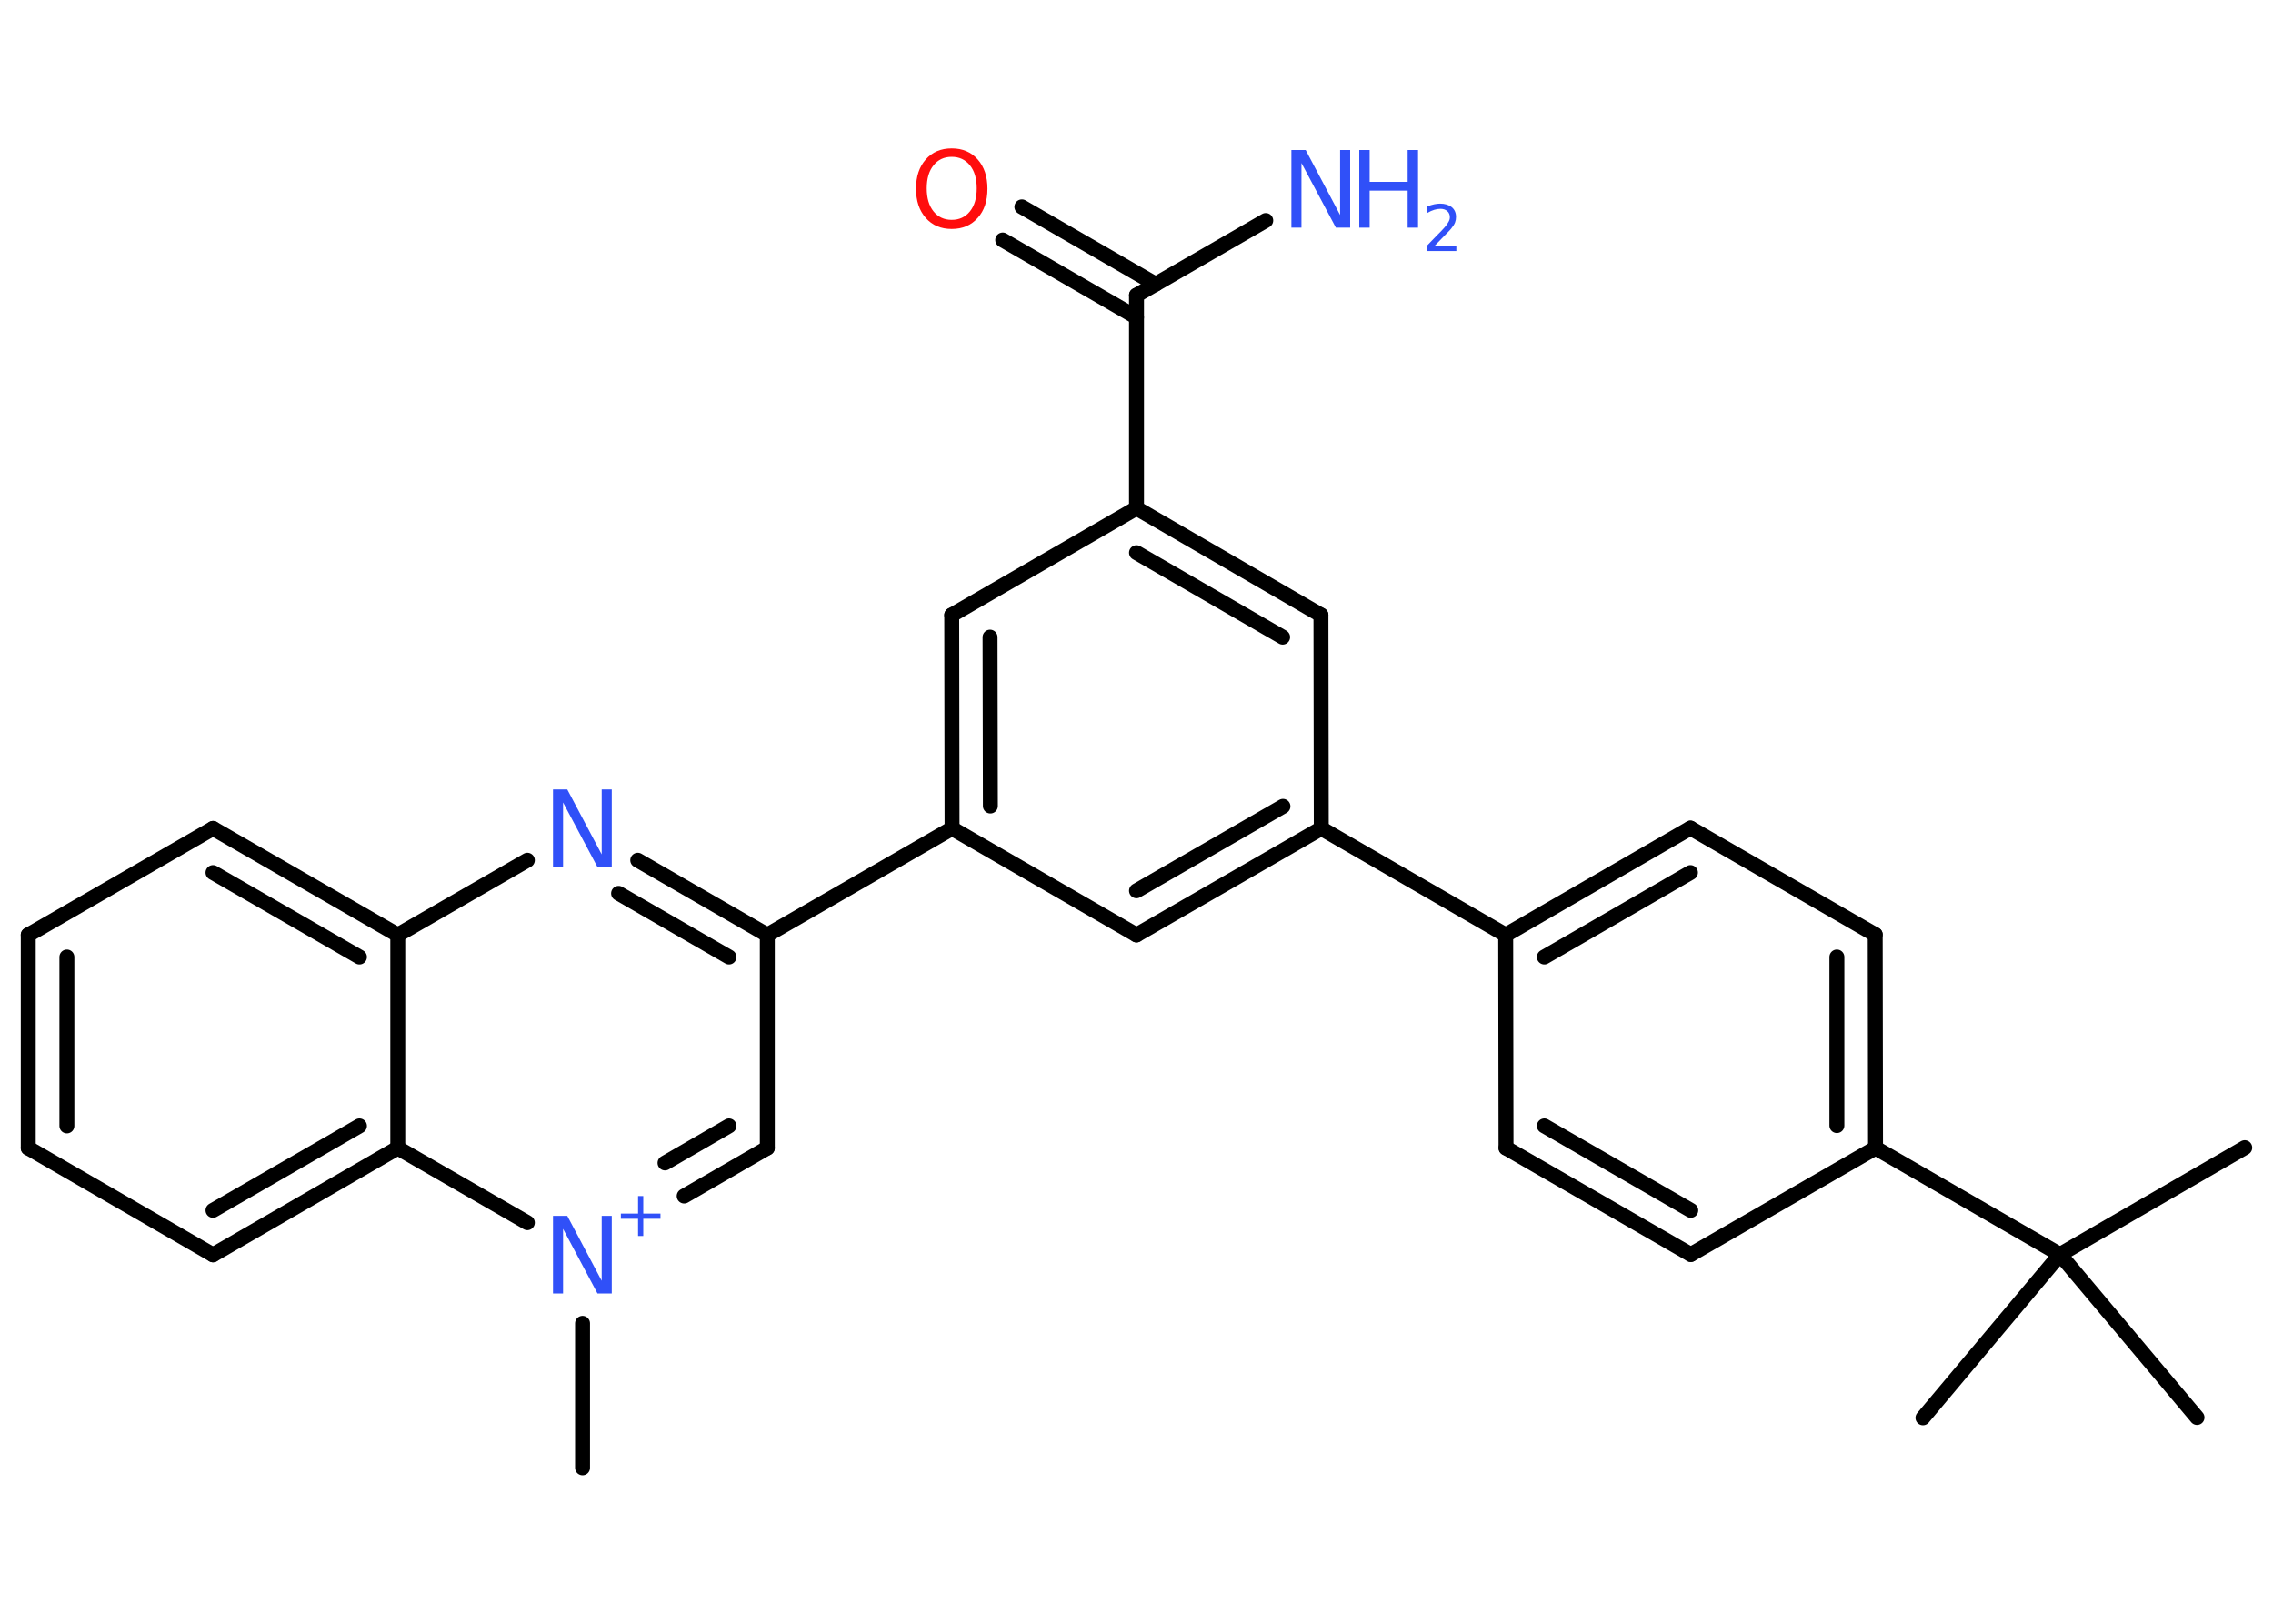 <?xml version='1.0' encoding='UTF-8'?>
<!DOCTYPE svg PUBLIC "-//W3C//DTD SVG 1.1//EN" "http://www.w3.org/Graphics/SVG/1.1/DTD/svg11.dtd">
<svg version='1.2' xmlns='http://www.w3.org/2000/svg' xmlns:xlink='http://www.w3.org/1999/xlink' width='70.0mm' height='50.0mm' viewBox='0 0 70.0 50.0'>
  <desc>Generated by the Chemistry Development Kit (http://github.com/cdk)</desc>
  <g stroke-linecap='round' stroke-linejoin='round' stroke='#000000' stroke-width='.46' fill='#3050F8'>
    <rect x='.0' y='.0' width='70.0' height='50.0' fill='#FFFFFF' stroke='none'/>
    <g id='mol1' class='mol'>
      <line id='mol1bnd1' class='bond' x1='17.94' y1='45.2' x2='17.94' y2='40.75'/>
      <g id='mol1bnd2' class='bond'>
        <line x1='21.07' y1='36.83' x2='23.63' y2='35.35'/>
        <line x1='20.48' y1='35.81' x2='22.45' y2='34.67'/>
      </g>
      <line id='mol1bnd3' class='bond' x1='23.63' y1='35.35' x2='23.63' y2='28.79'/>
      <line id='mol1bnd4' class='bond' x1='23.63' y1='28.79' x2='29.32' y2='25.51'/>
      <g id='mol1bnd5' class='bond'>
        <line x1='29.31' y1='18.94' x2='29.32' y2='25.51'/>
        <line x1='30.49' y1='19.62' x2='30.5' y2='24.82'/>
      </g>
      <line id='mol1bnd6' class='bond' x1='29.31' y1='18.94' x2='35.0' y2='15.65'/>
      <line id='mol1bnd7' class='bond' x1='35.0' y1='15.65' x2='35.0' y2='9.09'/>
      <line id='mol1bnd8' class='bond' x1='35.0' y1='9.09' x2='38.98' y2='6.79'/>
      <g id='mol1bnd9' class='bond'>
        <line x1='35.0' y1='9.77' x2='30.88' y2='7.39'/>
        <line x1='35.59' y1='8.75' x2='31.47' y2='6.37'/>
      </g>
      <g id='mol1bnd10' class='bond'>
        <line x1='40.68' y1='18.94' x2='35.0' y2='15.65'/>
        <line x1='39.5' y1='19.62' x2='35.0' y2='17.02'/>
      </g>
      <line id='mol1bnd11' class='bond' x1='40.68' y1='18.94' x2='40.69' y2='25.51'/>
      <line id='mol1bnd12' class='bond' x1='40.69' y1='25.51' x2='46.37' y2='28.79'/>
      <g id='mol1bnd13' class='bond'>
        <line x1='52.06' y1='25.5' x2='46.37' y2='28.79'/>
        <line x1='52.06' y1='26.87' x2='47.56' y2='29.47'/>
      </g>
      <line id='mol1bnd14' class='bond' x1='52.06' y1='25.5' x2='57.75' y2='28.78'/>
      <g id='mol1bnd15' class='bond'>
        <line x1='57.76' y1='35.35' x2='57.75' y2='28.78'/>
        <line x1='56.57' y1='34.66' x2='56.57' y2='29.47'/>
      </g>
      <line id='mol1bnd16' class='bond' x1='57.76' y1='35.35' x2='63.44' y2='38.63'/>
      <line id='mol1bnd17' class='bond' x1='63.44' y1='38.63' x2='69.13' y2='35.34'/>
      <line id='mol1bnd18' class='bond' x1='63.44' y1='38.63' x2='59.22' y2='43.66'/>
      <line id='mol1bnd19' class='bond' x1='63.44' y1='38.63' x2='67.66' y2='43.65'/>
      <line id='mol1bnd20' class='bond' x1='57.76' y1='35.35' x2='52.07' y2='38.63'/>
      <g id='mol1bnd21' class='bond'>
        <line x1='46.38' y1='35.35' x2='52.07' y2='38.63'/>
        <line x1='47.56' y1='34.67' x2='52.07' y2='37.27'/>
      </g>
      <line id='mol1bnd22' class='bond' x1='46.37' y1='28.79' x2='46.38' y2='35.35'/>
      <g id='mol1bnd23' class='bond'>
        <line x1='35.0' y1='28.79' x2='40.69' y2='25.51'/>
        <line x1='35.0' y1='27.43' x2='39.51' y2='24.83'/>
      </g>
      <line id='mol1bnd24' class='bond' x1='29.32' y1='25.51' x2='35.0' y2='28.79'/>
      <g id='mol1bnd25' class='bond'>
        <line x1='23.63' y1='28.79' x2='19.64' y2='26.49'/>
        <line x1='22.45' y1='29.47' x2='19.05' y2='27.51'/>
      </g>
      <line id='mol1bnd26' class='bond' x1='16.24' y1='26.49' x2='12.25' y2='28.79'/>
      <g id='mol1bnd27' class='bond'>
        <line x1='12.25' y1='28.79' x2='6.56' y2='25.51'/>
        <line x1='11.07' y1='29.47' x2='6.56' y2='26.87'/>
      </g>
      <line id='mol1bnd28' class='bond' x1='6.56' y1='25.51' x2='.87' y2='28.79'/>
      <g id='mol1bnd29' class='bond'>
        <line x1='.87' y1='28.79' x2='.87' y2='35.35'/>
        <line x1='2.06' y1='29.47' x2='2.06' y2='34.67'/>
      </g>
      <line id='mol1bnd30' class='bond' x1='.87' y1='35.35' x2='6.56' y2='38.64'/>
      <g id='mol1bnd31' class='bond'>
        <line x1='6.56' y1='38.64' x2='12.25' y2='35.35'/>
        <line x1='6.56' y1='37.27' x2='11.07' y2='34.67'/>
      </g>
      <line id='mol1bnd32' class='bond' x1='12.25' y1='28.79' x2='12.25' y2='35.35'/>
      <line id='mol1bnd33' class='bond' x1='16.24' y1='37.65' x2='12.25' y2='35.35'/>
      <g id='mol1atm2' class='atom'>
        <path d='M17.04 37.44h.43l1.06 2.0v-2.0h.31v2.39h-.44l-1.06 -1.99v1.99h-.31v-2.39z' stroke='none'/>
        <path d='M19.81 36.83v.54h.53v.16h-.53v.53h-.16v-.53h-.53v-.16h.53v-.54h.16z' stroke='none'/>
      </g>
      <g id='mol1atm9' class='atom'>
        <path d='M39.78 4.62h.43l1.06 2.0v-2.0h.31v2.39h-.44l-1.06 -1.99v1.99h-.31v-2.39z' stroke='none'/>
        <path d='M41.86 4.62h.32v.98h1.17v-.98h.32v2.39h-.32v-1.14h-1.17v1.14h-.32v-2.39z' stroke='none'/>
        <path d='M44.18 7.57h.67v.16h-.91v-.16q.11 -.11 .3 -.31q.19 -.19 .24 -.25q.09 -.1 .13 -.18q.04 -.07 .04 -.14q.0 -.12 -.08 -.19q-.08 -.07 -.21 -.07q-.09 .0 -.19 .03q-.1 .03 -.22 .1v-.2q.12 -.05 .22 -.07q.1 -.02 .18 -.02q.22 .0 .36 .11q.13 .11 .13 .3q.0 .09 -.03 .17q-.03 .08 -.12 .19q-.02 .03 -.15 .16q-.13 .13 -.36 .37z' stroke='none'/>
      </g>
      <path id='mol1atm10' class='atom' d='M29.31 4.83q-.35 .0 -.56 .26q-.21 .26 -.21 .71q.0 .45 .21 .71q.21 .26 .56 .26q.35 .0 .56 -.26q.21 -.26 .21 -.71q.0 -.45 -.21 -.71q-.21 -.26 -.56 -.26zM29.31 4.57q.5 .0 .8 .34q.3 .34 .3 .9q.0 .57 -.3 .9q-.3 .34 -.8 .34q-.5 .0 -.8 -.34q-.3 -.34 -.3 -.9q.0 -.56 .3 -.9q.3 -.34 .8 -.34z' stroke='none' fill='#FF0D0D'/>
      <path id='mol1atm24' class='atom' d='M17.04 24.31h.43l1.06 2.0v-2.0h.31v2.39h-.44l-1.06 -1.99v1.99h-.31v-2.39z' stroke='none'/>
    </g>
  </g>
</svg>
